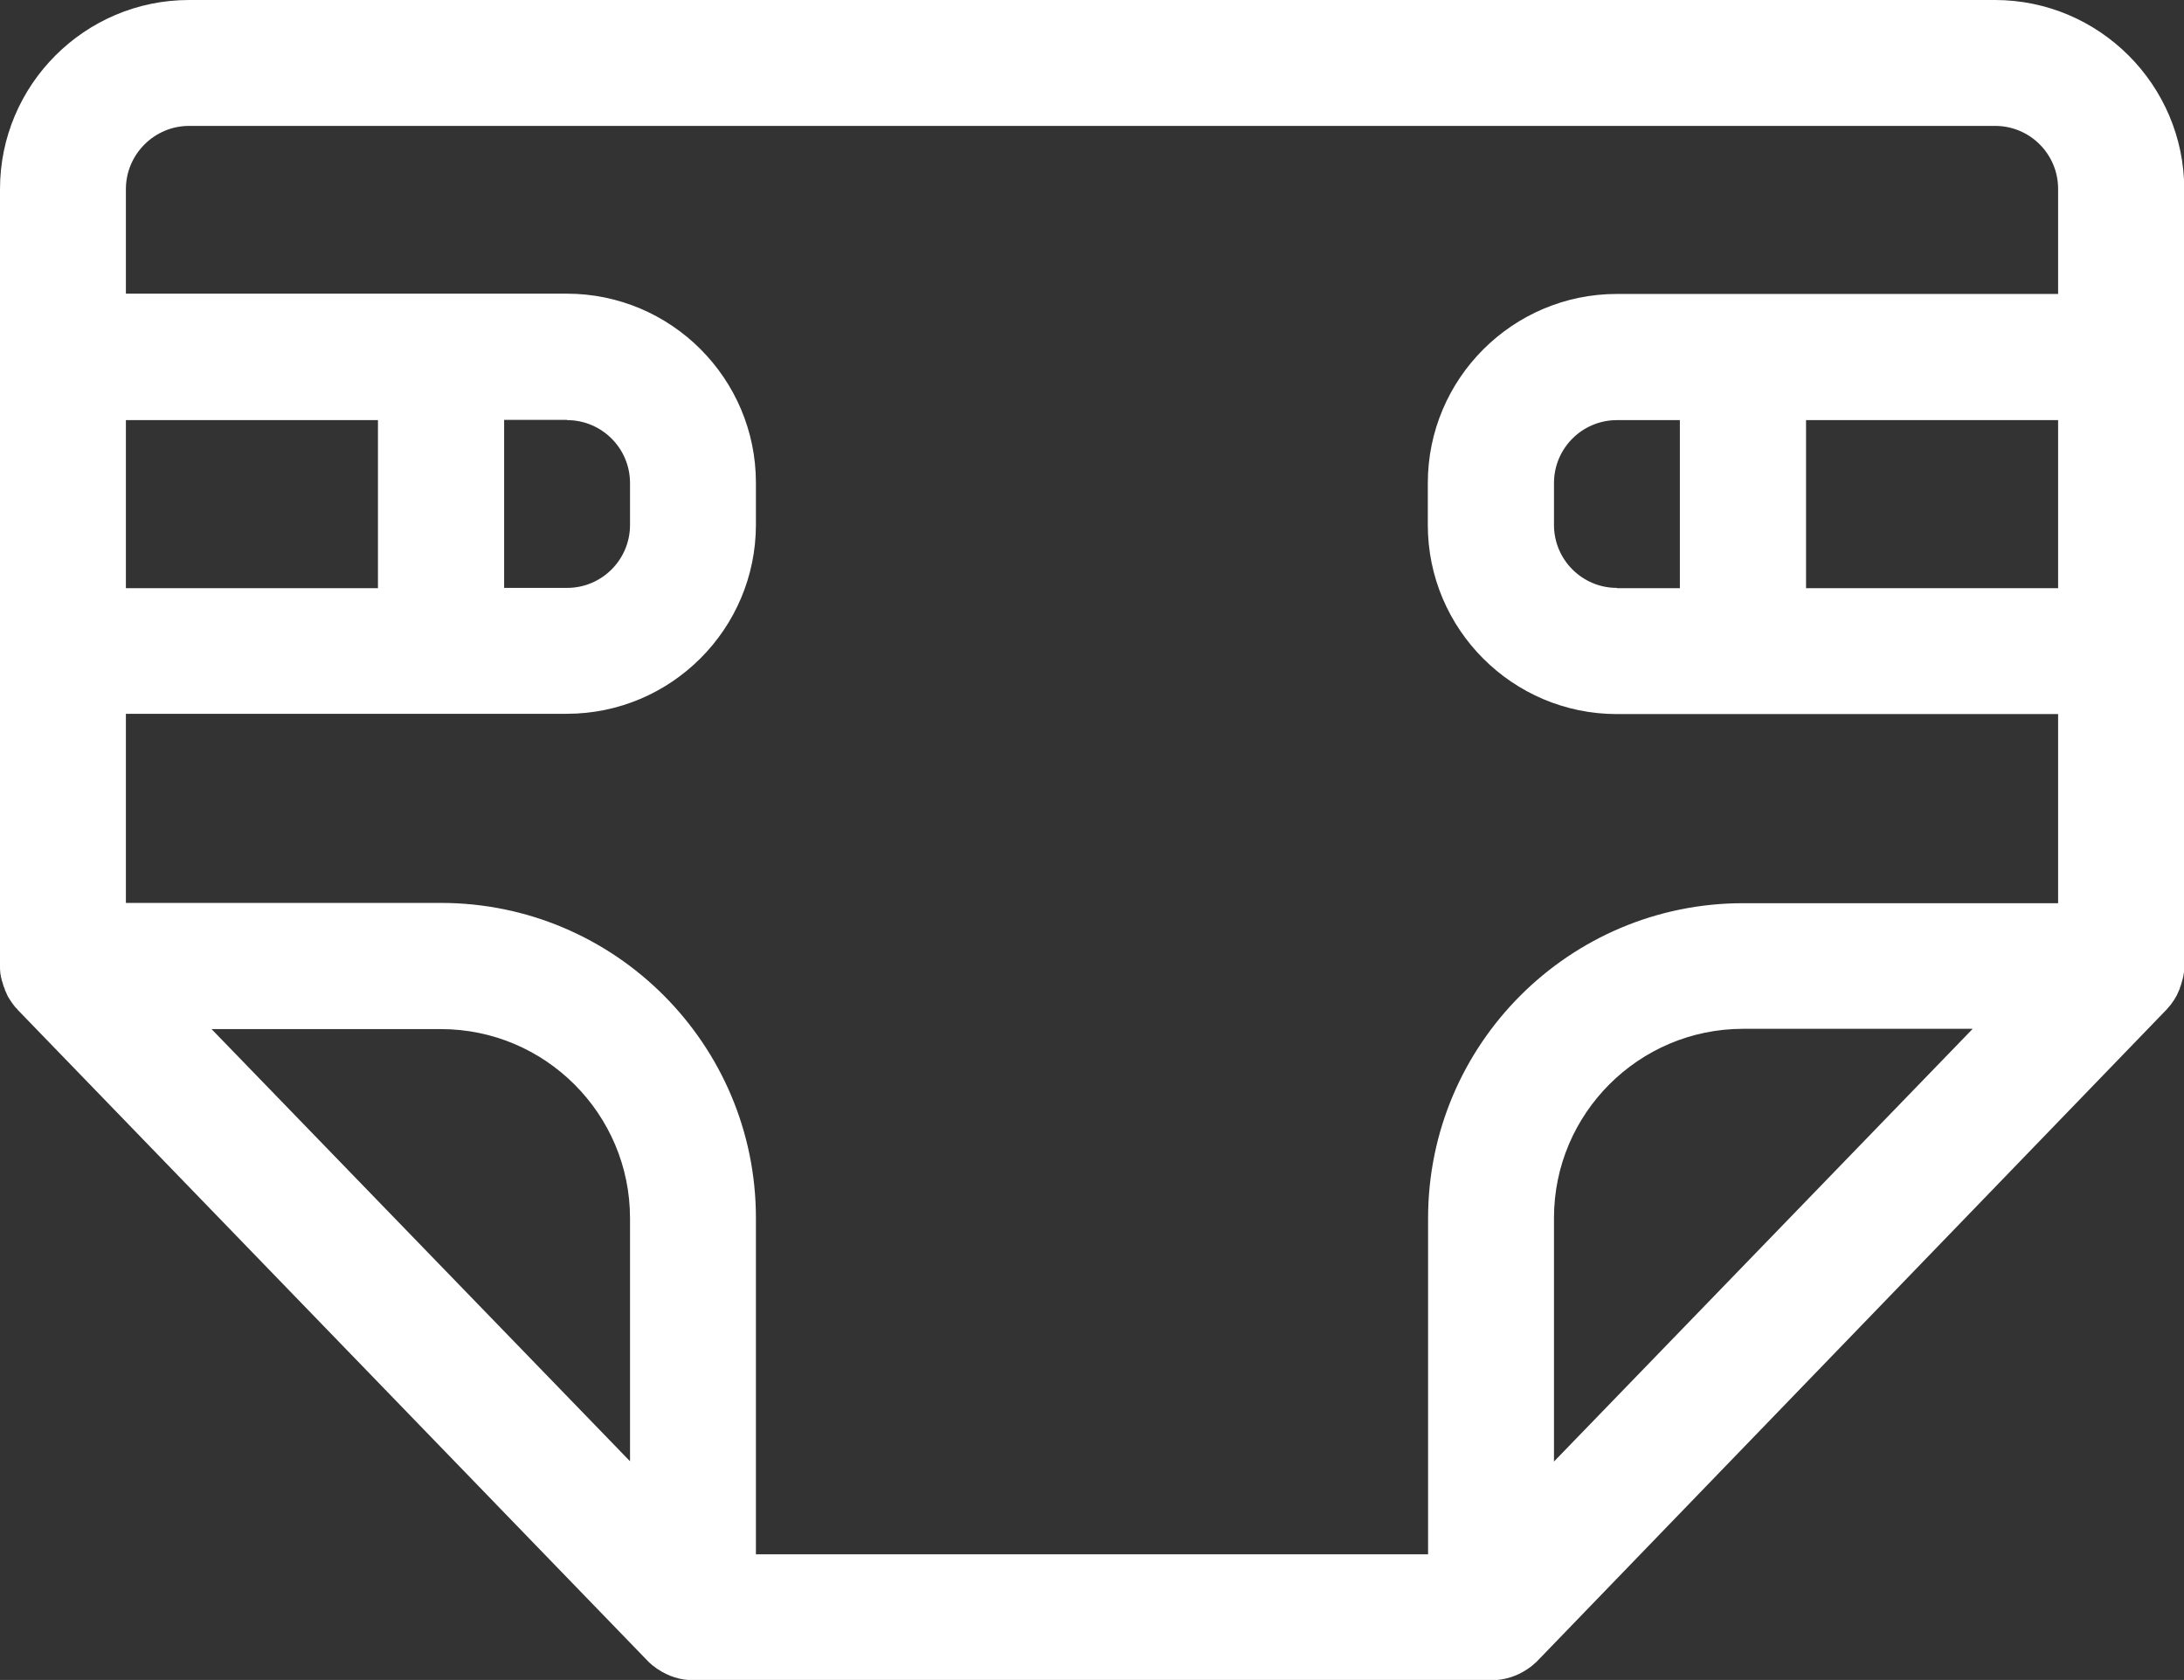 <?xml version="1.0" encoding="utf-8"?>
<!-- Generator: Adobe Illustrator 23.0.6, SVG Export Plug-In . SVG Version: 6.00 Build 0)  -->
<svg version="1.1" id="Layer_1" xmlns="http://www.w3.org/2000/svg" xmlns:xlink="http://www.w3.org/1999/xlink" x="0px" y="0px"
	 viewBox="0 0 798 613.8" style="enable-background:new 0 0 798 613.8;" xml:space="preserve">
<rect x="0" y="0" width="798" height="613.8" fill="#333333" stroke="none"/>
<style type="text/css">
	.st0{fill:#FFFFFF;}
</style>
<g id="surface1">
	<path class="st0" d="M728.9,0H69.1C31,0,0,31,0,69.1V353c0,0.8,0,1.5,0.1,2.3c0,0.4,0.1,0.8,0.2,1.2c0,0.3,0.1,0.7,0.2,1
		c0.1,0.5,0.2,1,0.4,1.4c0.1,0.2,0.1,0.5,0.2,0.7c0.1,0.5,0.3,1,0.5,1.4c0.1,0.2,0.2,0.4,0.2,0.7c0.2,0.5,0.4,0.9,0.6,1.3
		c0.1,0.2,0.2,0.5,0.3,0.7c0.2,0.4,0.4,0.8,0.7,1.2c0.2,0.3,0.3,0.5,0.5,0.8c0.2,0.3,0.5,0.7,0.7,1c0.2,0.3,0.4,0.5,0.6,0.8
		c0.2,0.3,0.5,0.6,0.8,0.9c0.2,0.2,0.4,0.4,0.6,0.7l230.2,237.9c0,0,0.1,0.1,0.1,0.1c0.3,0.3,0.6,0.6,1,0.9c0.2,0.2,0.4,0.4,0.7,0.6
		c0.4,0.3,0.8,0.6,1.2,0.9c0.2,0.1,0.4,0.3,0.6,0.4c3.7,2.5,8.1,4,13,4h291.6c4.8,0,9.3-1.5,13-4c0.2-0.1,0.4-0.3,0.6-0.4
		c0.4-0.3,0.8-0.6,1.2-0.9c0.2-0.2,0.5-0.4,0.7-0.6c0.3-0.3,0.7-0.6,1-0.9c0,0,0.1-0.1,0.1-0.1L791.5,369c0.2-0.2,0.4-0.4,0.6-0.7
		c0.3-0.3,0.5-0.6,0.8-0.9c0.2-0.3,0.4-0.5,0.6-0.8c0.2-0.3,0.5-0.7,0.7-1c0.2-0.2,0.3-0.5,0.5-0.8c0.2-0.4,0.5-0.8,0.7-1.2
		c0.1-0.2,0.2-0.5,0.3-0.7c0.2-0.4,0.4-0.9,0.6-1.3c0.1-0.2,0.2-0.4,0.2-0.7c0.2-0.5,0.4-0.9,0.5-1.4c0.1-0.2,0.1-0.5,0.2-0.7
		c0.1-0.5,0.3-1,0.4-1.4c0.1-0.3,0.1-0.7,0.2-1c0.1-0.4,0.1-0.8,0.2-1.2c0.1-0.8,0.1-1.5,0.1-2.3V69.1C798,31,767,0,728.9,0z
		 M590.8,214.8c-12.7,0-23-10.3-23-23v-15.3c0-12.7,10.3-23,23-23h23v61.4H590.8z M659.9,153.5H752v61.4h-92.1V153.5z M69.1,46
		h659.9c12.7,0,23,10.3,23,23v38.4H590.8c-38.1,0-69.1,31-69.1,69.1v15.3c0,38.1,31,69.1,69.1,69.1H752v69.1H636.9
		c-63.5,0-115.1,51.6-115.1,115.1v122.8H276.2V445c0-63.5-51.6-115.1-115.1-115.1H46v-69.1h161.1c38.1,0,69.1-31,69.1-69.1v-15.3
		c0-38.1-31-69.1-69.1-69.1H46V69.1C46,56.4,56.4,46,69.1,46z M720.7,376l-152.9,158V445c0-38.1,31-69.1,69.1-69.1H720.7z
		 M230.2,533.9L77.3,376h83.8c38.1,0,69.1,31,69.1,69.1V533.9z M46,153.5h92.1v61.4H46V153.5z M207.2,153.5c12.7,0,23,10.3,23,23
		v15.3c0,12.7-10.3,23-23,23h-23v-61.4H207.2z"/>
</g>
</svg>
